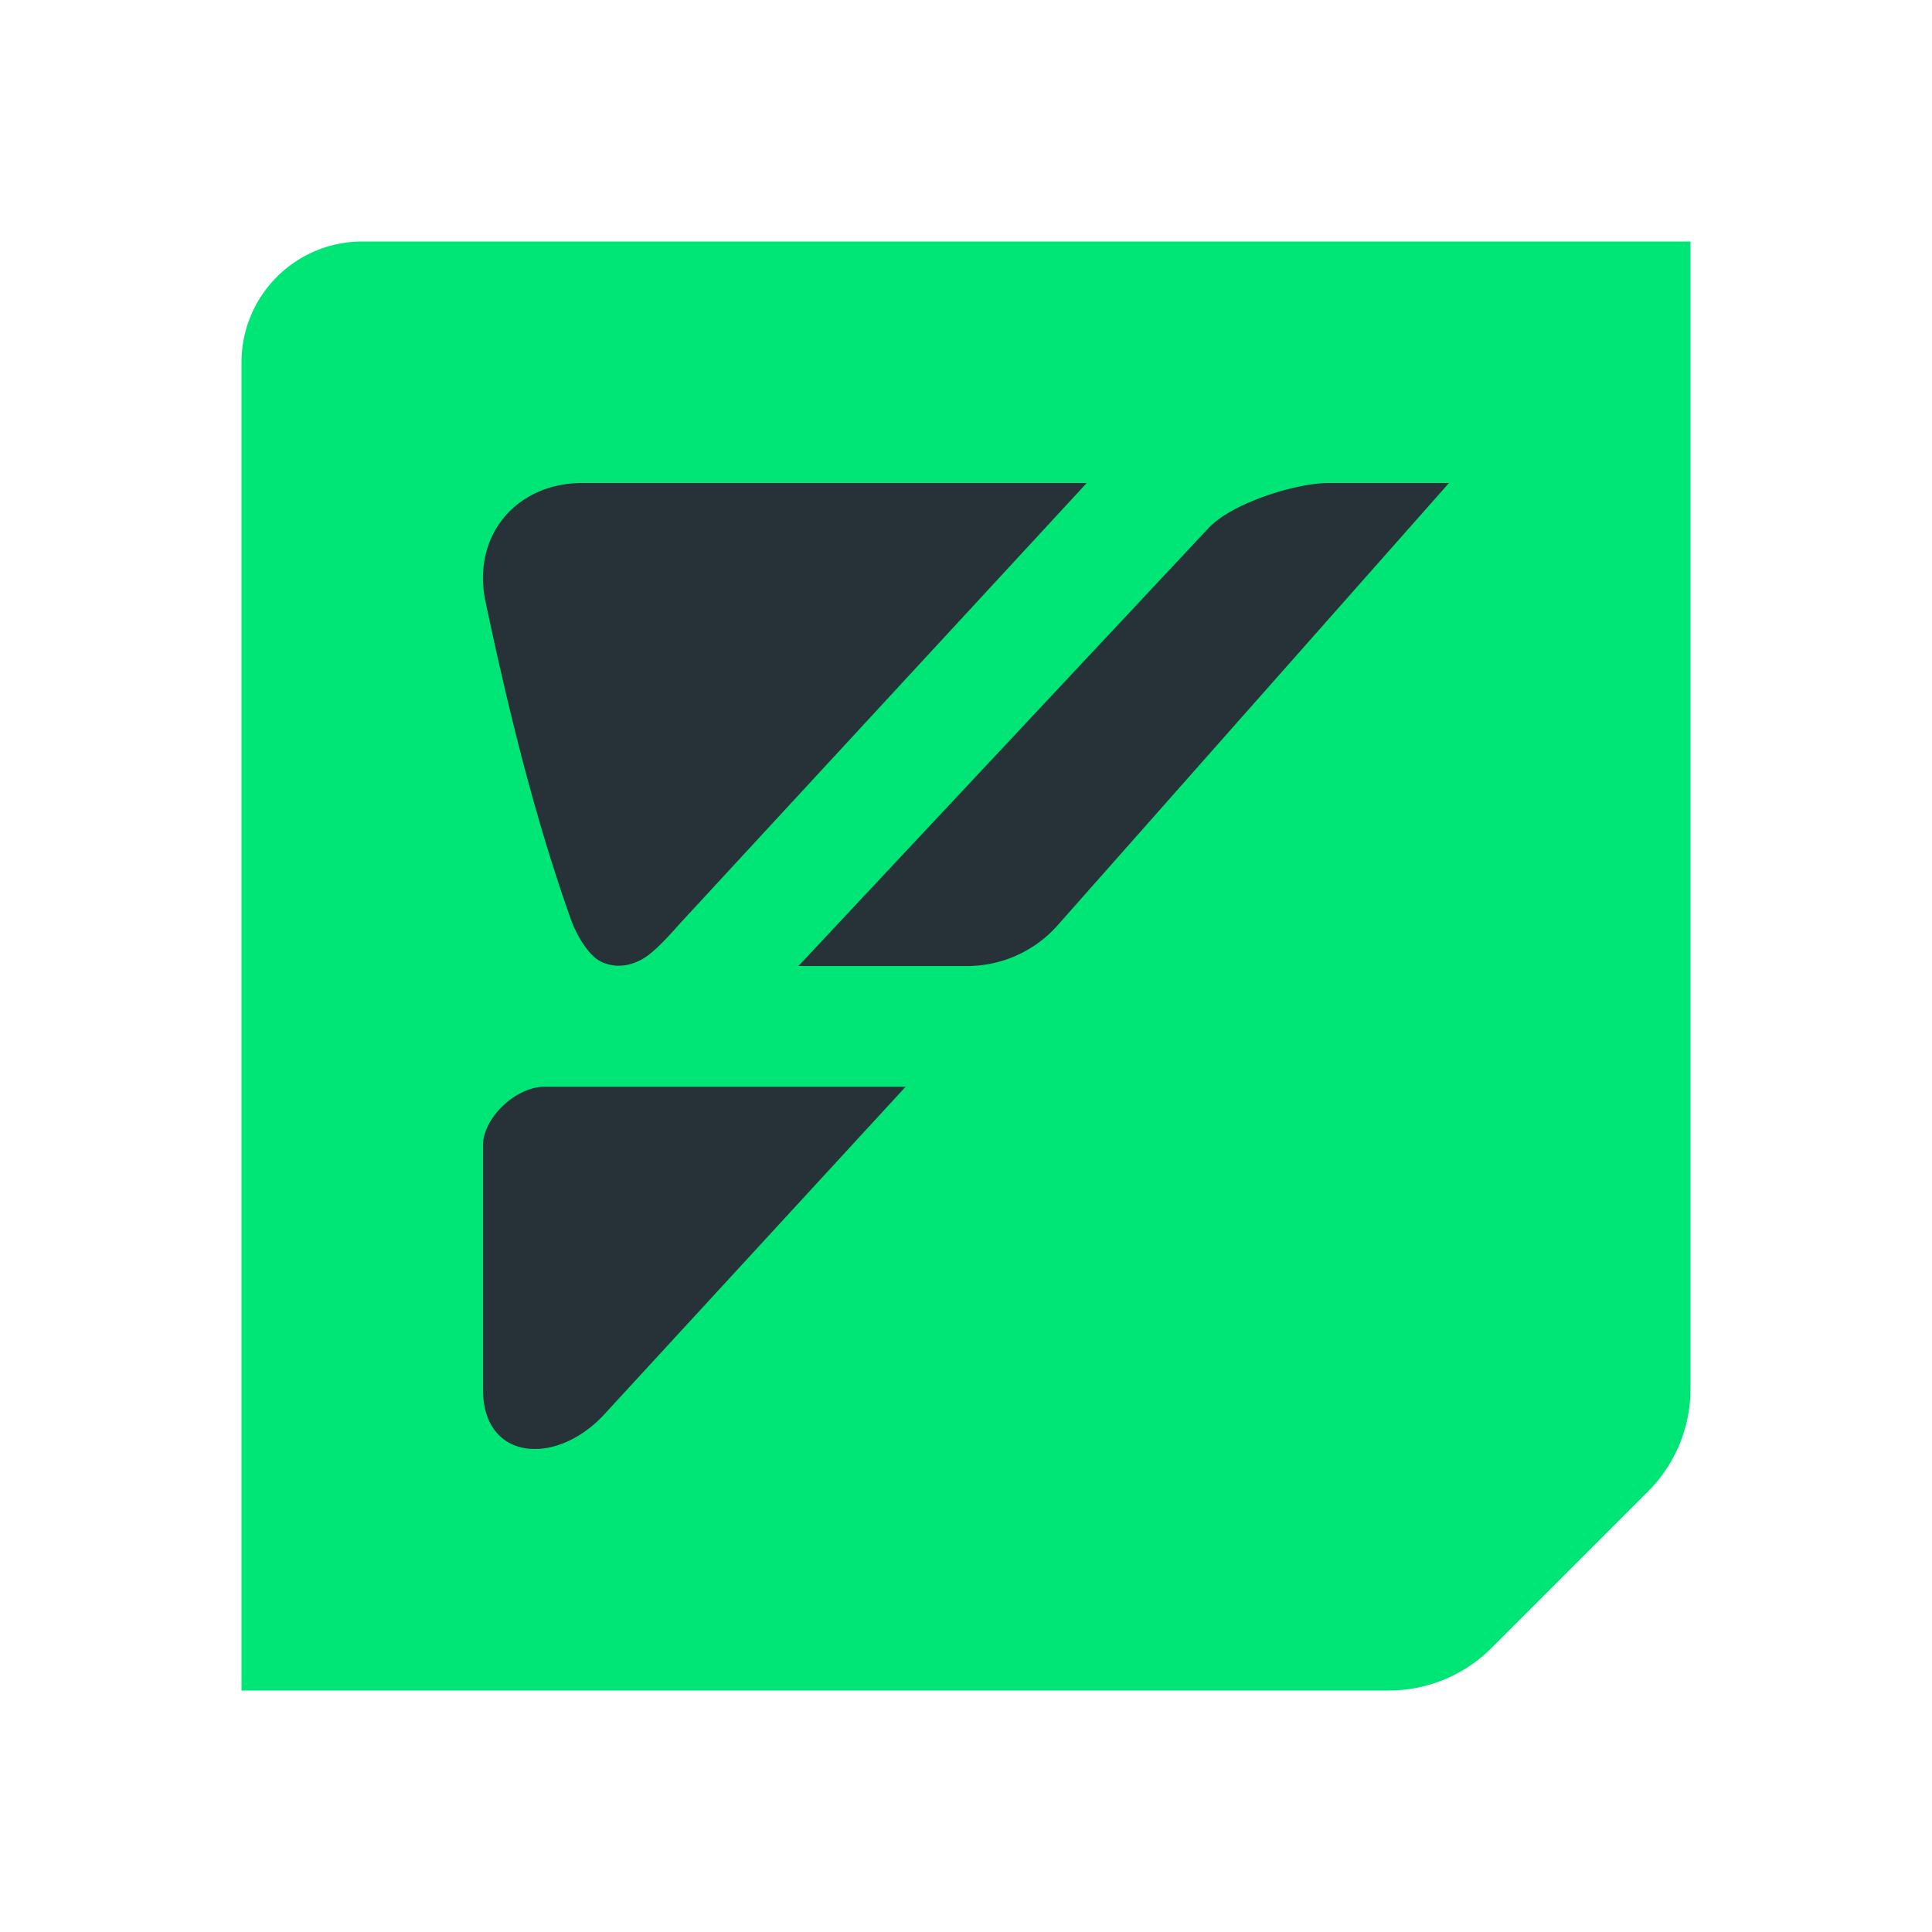<svg xmlns="http://www.w3.org/2000/svg" viewBox="0 0 32 32" width="32" height="32"><path fill="#00e676" d="M4 6v22h19a2.4 2.4 157.5 0 0 1.707-.707l2.586-2.586A2.4 2.4 112.5 0 0 28 23V4H6a2 2 135 0 0-2 2" /><path fill="#263238" d="m18 8-6.69 7.244c-.171.186-.44.506-.656.633-.224.131-.457.157-.681.06-.23-.1-.432-.47-.517-.708-.602-1.696-1.04-3.489-1.415-5.268C7.814 8.88 8.543 8 9.647 8zm-8 15.436c-.8.855-1.997.755-2-.416V19c-.019-.47.53-.987 1-1h6zM16.045 16h-2.82L20 8.765c.373-.42 1.438-.76 2-.765h2l-6.486 7.33a2 2 0 0 1-1.469.67" /></svg>
